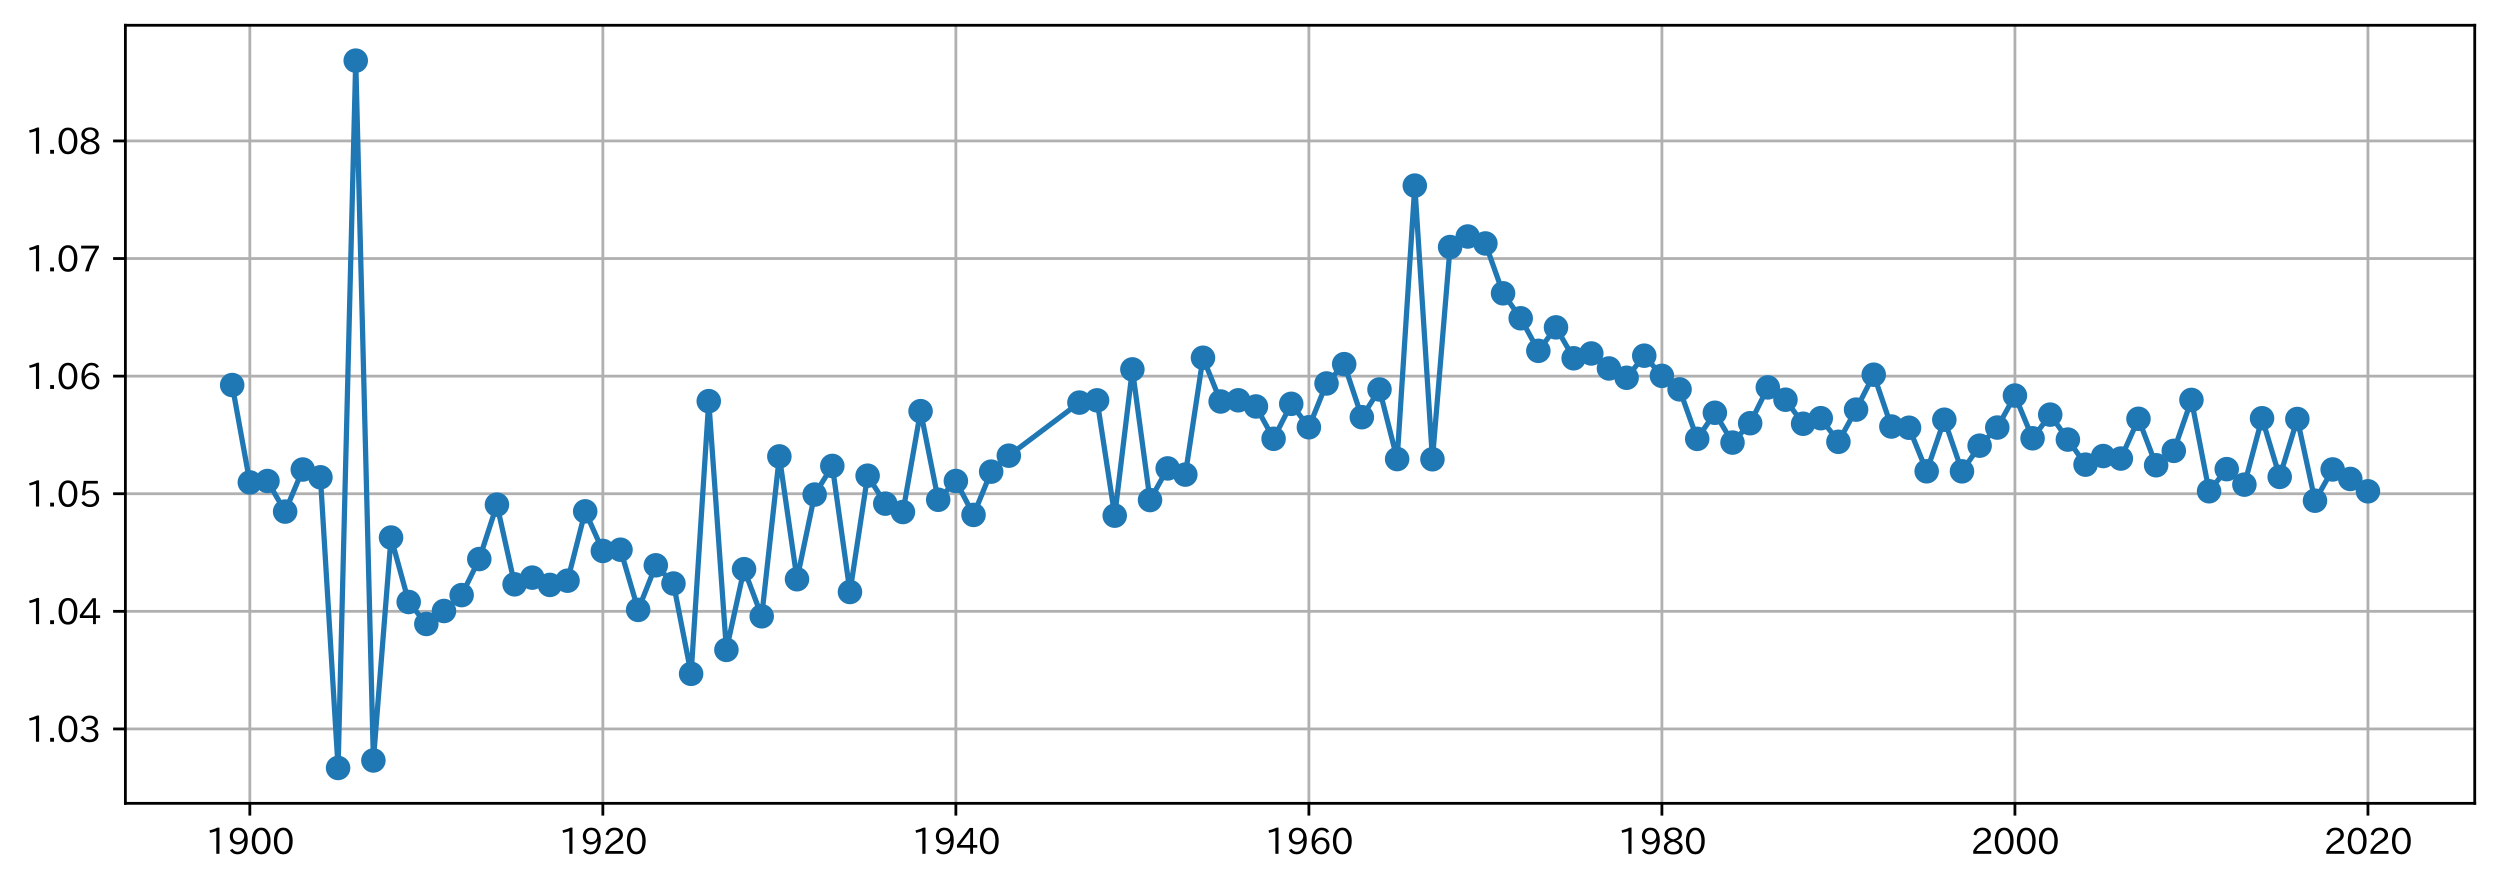 <?xml version="1.0" encoding="utf-8" standalone="no"?>
<!DOCTYPE svg PUBLIC "-//W3C//DTD SVG 1.1//EN"
  "http://www.w3.org/Graphics/SVG/1.1/DTD/svg11.dtd">
<svg height="252.551pt" version="1.1" viewBox="0 0 712.538 252.551" width="712.538pt" xmlns="http://www.w3.org/2000/svg" xmlns:xlink="http://www.w3.org/1999/xlink">
 <defs>
  <style type="text/css">*{stroke-linecap:butt;stroke-linejoin:round;}</style>
 </defs>
 <g id="figure_1">
  <g id="patch_1">
   <path d="M 0 252.551 
L 712.538 252.551 
L 712.538 0 
L 0 0 
z
" style="fill:#ffffff;"/>
  </g>
  <g id="axes_1">
   <g id="patch_2">
    <path d="M 35.737 228.96 
L 705.337 228.96 
L 705.337 7.2 
L 35.737 7.2 
z
" style="fill:#ffffff;"/>
   </g>
   <g id="matplotlib.axis_1">
    <g id="xtick_1">
     <g id="line2d_1">
      <path clip-path="url(#p445bb54bdf)" d="M 71.205 228.96 
L 71.205 7.2 
" style="fill:none;stroke:#b0b0b0;stroke-linecap:square;stroke-width:0.8;"/>
     </g>
     <g id="line2d_2">
      <defs>
       <path d="M 0 0 
L 0 3.5 
" id="me366561908" style="stroke:#000000;stroke-width:0.8;"/>
      </defs>
      <g>
       <use style="stroke:#000000;stroke-width:0.8;" x="71.205" xlink:href="#me366561908" y="228.96"/>
      </g>
     </g>
     <g id="text_1">
      <!-- 1900 -->
      <g transform="translate(58.608 243.451)scale(0.1 -0.1)">
       <defs>
        <path d="M 2463 63 
L 1900 63 
L 1900 4103 
Q 1372 3922 788 3797 
L 684 4231 
Q 1519 4441 2106 4731 
L 2463 4731 
L 2463 63 
z
" id="IPAexGothic-31" transform="scale(0.016)"/>
        <path d="M 2984 2356 
Q 2544 1716 1813 1716 
Q 1253 1716 847 2056 
Q 366 2459 366 3163 
Q 366 3813 769 4266 
Q 1181 4725 1869 4725 
Q 2800 4725 3241 3950 
Q 3559 3378 3559 2472 
Q 3559 1250 3041 588 
Q 2553 -31 1769 -31 
Q 859 -31 391 703 
L 853 953 
Q 1156 428 1753 428 
Q 2922 428 3009 2356 
L 2984 2356 
z
M 1888 4278 
Q 1450 4278 1172 3950 
Q 922 3653 922 3200 
Q 922 2741 1159 2478 
Q 1434 2163 1906 2163 
Q 2431 2163 2728 2572 
Q 2925 2847 2925 3169 
Q 2925 3553 2694 3863 
Q 2375 4278 1888 4278 
z
" id="IPAexGothic-39" transform="scale(0.016)"/>
        <path d="M 2038 4725 
Q 2881 4725 3334 3944 
Q 3694 3325 3694 2344 
Q 3694 1372 3334 741 
Q 2888 -31 2016 -31 
Q 1147 -31 700 741 
Q 341 1372 341 2350 
Q 341 3713 1000 4334 
Q 1419 4725 2038 4725 
z
M 2016 4266 
Q 1516 4266 1228 3759 
Q 934 3247 934 2344 
Q 934 1456 1222 947 
Q 1513 447 2016 447 
Q 2619 447 2909 1153 
Q 3100 1622 3100 2375 
Q 3100 3256 2806 3759 
Q 2509 4266 2016 4266 
z
" id="IPAexGothic-30" transform="scale(0.016)"/>
       </defs>
       <use xlink:href="#IPAexGothic-31"/>
       <use x="62.988" xlink:href="#IPAexGothic-39"/>
       <use x="125.977" xlink:href="#IPAexGothic-30"/>
       <use x="188.965" xlink:href="#IPAexGothic-30"/>
      </g>
     </g>
    </g>
    <g id="xtick_2">
     <g id="line2d_3">
      <path clip-path="url(#p445bb54bdf)" d="M 171.821 228.96 
L 171.821 7.2 
" style="fill:none;stroke:#b0b0b0;stroke-linecap:square;stroke-width:0.8;"/>
     </g>
     <g id="line2d_4">
      <g>
       <use style="stroke:#000000;stroke-width:0.8;" x="171.821" xlink:href="#me366561908" y="228.96"/>
      </g>
     </g>
     <g id="text_2">
      <!-- 1920 -->
      <g transform="translate(159.224 243.451)scale(0.1 -0.1)">
       <defs>
        <path d="M 3659 63 
L 447 63 
L 447 594 
Q 825 1475 1894 2203 
L 2072 2322 
Q 2619 2697 2791 2906 
Q 2988 3153 2988 3444 
Q 2988 3772 2756 4003 
Q 2500 4259 2084 4259 
Q 1250 4259 991 3328 
L 497 3506 
Q 853 4725 2116 4725 
Q 2806 4725 3216 4316 
Q 3575 3947 3575 3425 
Q 3575 3038 3344 2722 
Q 3131 2416 2366 1938 
L 2231 1856 
Q 1256 1253 978 569 
L 3659 569 
L 3659 63 
z
" id="IPAexGothic-32" transform="scale(0.016)"/>
       </defs>
       <use xlink:href="#IPAexGothic-31"/>
       <use x="62.988" xlink:href="#IPAexGothic-39"/>
       <use x="125.977" xlink:href="#IPAexGothic-32"/>
       <use x="188.965" xlink:href="#IPAexGothic-30"/>
      </g>
     </g>
    </g>
    <g id="xtick_3">
     <g id="line2d_5">
      <path clip-path="url(#p445bb54bdf)" d="M 272.437 228.96 
L 272.437 7.2 
" style="fill:none;stroke:#b0b0b0;stroke-linecap:square;stroke-width:0.8;"/>
     </g>
     <g id="line2d_6">
      <g>
       <use style="stroke:#000000;stroke-width:0.8;" x="272.437" xlink:href="#me366561908" y="228.96"/>
      </g>
     </g>
     <g id="text_3">
      <!-- 1940 -->
      <g transform="translate(259.84 243.451)scale(0.1 -0.1)">
       <defs>
        <path d="M 3813 1159 
L 3059 1159 
L 3059 63 
L 2547 63 
L 2547 1159 
L 197 1159 
L 197 1672 
L 2456 4678 
L 3059 4678 
L 3059 1634 
L 3813 1634 
L 3813 1159 
z
M 2578 4109 
L 2559 4109 
Q 2278 3656 2003 3284 
L 759 1634 
L 2547 1634 
L 2547 3144 
Q 2547 3481 2578 4109 
z
" id="IPAexGothic-34" transform="scale(0.016)"/>
       </defs>
       <use xlink:href="#IPAexGothic-31"/>
       <use x="62.988" xlink:href="#IPAexGothic-39"/>
       <use x="125.977" xlink:href="#IPAexGothic-34"/>
       <use x="188.965" xlink:href="#IPAexGothic-30"/>
      </g>
     </g>
    </g>
    <g id="xtick_4">
     <g id="line2d_7">
      <path clip-path="url(#p445bb54bdf)" d="M 373.053 228.96 
L 373.053 7.2 
" style="fill:none;stroke:#b0b0b0;stroke-linecap:square;stroke-width:0.8;"/>
     </g>
     <g id="line2d_8">
      <g>
       <use style="stroke:#000000;stroke-width:0.8;" x="373.053" xlink:href="#me366561908" y="228.96"/>
      </g>
     </g>
     <g id="text_4">
      <!-- 1960 -->
      <g transform="translate(360.456 243.451)scale(0.1 -0.1)">
       <defs>
        <path d="M 1056 2328 
Q 1509 2981 2234 2981 
Q 2906 2981 3316 2513 
Q 3675 2106 3675 1522 
Q 3675 884 3272 434 
Q 2853 -31 2178 -31 
Q 1375 -31 922 581 
Q 481 1178 481 2228 
Q 481 3425 1013 4109 
Q 1494 4725 2272 4725 
Q 3191 4725 3609 4025 
L 3150 3775 
Q 2894 4266 2300 4266 
Q 1119 4266 1031 2328 
L 1056 2328 
z
M 2141 2547 
Q 1684 2547 1384 2206 
Q 1116 1900 1116 1541 
Q 1116 1156 1353 844 
Q 1672 428 2159 428 
Q 2669 428 2941 844 
Q 3125 1128 3125 1503 
Q 3125 1944 2881 2228 
Q 2600 2547 2141 2547 
z
" id="IPAexGothic-36" transform="scale(0.016)"/>
       </defs>
       <use xlink:href="#IPAexGothic-31"/>
       <use x="62.988" xlink:href="#IPAexGothic-39"/>
       <use x="125.977" xlink:href="#IPAexGothic-36"/>
       <use x="188.965" xlink:href="#IPAexGothic-30"/>
      </g>
     </g>
    </g>
    <g id="xtick_5">
     <g id="line2d_9">
      <path clip-path="url(#p445bb54bdf)" d="M 473.669 228.96 
L 473.669 7.2 
" style="fill:none;stroke:#b0b0b0;stroke-linecap:square;stroke-width:0.8;"/>
     </g>
     <g id="line2d_10">
      <g>
       <use style="stroke:#000000;stroke-width:0.8;" x="473.669" xlink:href="#me366561908" y="228.96"/>
      </g>
     </g>
     <g id="text_5">
      <!-- 1980 -->
      <g transform="translate(461.072 243.451)scale(0.1 -0.1)">
       <defs>
        <path d="M 2541 2425 
Q 3700 2031 3700 1197 
Q 3700 541 3100 197 
Q 2663 -56 2016 -56 
Q 1366 -56 928 197 
Q 347 531 347 1178 
Q 347 1988 1409 2381 
L 1409 2400 
Q 481 2734 481 3509 
Q 481 4100 981 4456 
Q 1406 4756 2019 4756 
Q 2703 4756 3131 4403 
Q 3553 4069 3553 3566 
Q 3553 2706 2541 2444 
L 2541 2425 
z
M 2022 2625 
Q 2997 2856 2997 3528 
Q 2997 3916 2675 4150 
Q 2413 4347 2016 4347 
Q 1606 4347 1331 4128 
Q 1050 3897 1050 3522 
Q 1050 3150 1350 2925 
Q 1494 2809 1722 2722 
Q 1984 2616 2022 2625 
z
M 1978 2209 
Q 922 1931 922 1216 
Q 922 775 1313 556 
Q 1606 391 2009 391 
Q 2575 391 2881 697 
Q 3106 922 3106 1250 
Q 3106 1594 2794 1850 
Q 2609 1994 2350 2100 
Q 2047 2222 1978 2209 
z
" id="IPAexGothic-38" transform="scale(0.016)"/>
       </defs>
       <use xlink:href="#IPAexGothic-31"/>
       <use x="62.988" xlink:href="#IPAexGothic-39"/>
       <use x="125.977" xlink:href="#IPAexGothic-38"/>
       <use x="188.965" xlink:href="#IPAexGothic-30"/>
      </g>
     </g>
    </g>
    <g id="xtick_6">
     <g id="line2d_11">
      <path clip-path="url(#p445bb54bdf)" d="M 574.285 228.96 
L 574.285 7.2 
" style="fill:none;stroke:#b0b0b0;stroke-linecap:square;stroke-width:0.8;"/>
     </g>
     <g id="line2d_12">
      <g>
       <use style="stroke:#000000;stroke-width:0.8;" x="574.285" xlink:href="#me366561908" y="228.96"/>
      </g>
     </g>
     <g id="text_6">
      <!-- 2000 -->
      <g transform="translate(561.688 243.451)scale(0.1 -0.1)">
       <use xlink:href="#IPAexGothic-32"/>
       <use x="62.988" xlink:href="#IPAexGothic-30"/>
       <use x="125.977" xlink:href="#IPAexGothic-30"/>
       <use x="188.965" xlink:href="#IPAexGothic-30"/>
      </g>
     </g>
    </g>
    <g id="xtick_7">
     <g id="line2d_13">
      <path clip-path="url(#p445bb54bdf)" d="M 674.901 228.96 
L 674.901 7.2 
" style="fill:none;stroke:#b0b0b0;stroke-linecap:square;stroke-width:0.8;"/>
     </g>
     <g id="line2d_14">
      <g>
       <use style="stroke:#000000;stroke-width:0.8;" x="674.901" xlink:href="#me366561908" y="228.96"/>
      </g>
     </g>
     <g id="text_7">
      <!-- 2020 -->
      <g transform="translate(662.304 243.451)scale(0.1 -0.1)">
       <use xlink:href="#IPAexGothic-32"/>
       <use x="62.988" xlink:href="#IPAexGothic-30"/>
       <use x="125.977" xlink:href="#IPAexGothic-32"/>
       <use x="188.965" xlink:href="#IPAexGothic-30"/>
      </g>
     </g>
    </g>
   </g>
   <g id="matplotlib.axis_2">
    <g id="ytick_1">
     <g id="line2d_15">
      <path clip-path="url(#p445bb54bdf)" d="M 35.737 207.758 
L 705.337 207.758 
" style="fill:none;stroke:#b0b0b0;stroke-linecap:square;stroke-width:0.8;"/>
     </g>
     <g id="line2d_16">
      <defs>
       <path d="M 0 0 
L -3.5 0 
" id="m1526055c44" style="stroke:#000000;stroke-width:0.8;"/>
      </defs>
      <g>
       <use style="stroke:#000000;stroke-width:0.8;" x="35.737" xlink:href="#m1526055c44" y="207.758"/>
      </g>
     </g>
     <g id="text_8">
      <!-- 1.03 -->
      <g transform="translate(7.2 211.503)scale(0.1 -0.1)">
       <defs>
        <path d="M 1184 63 
L 494 63 
L 494 753 
L 1184 753 
L 1184 63 
z
" id="IPAexGothic-2e" transform="scale(0.016)"/>
        <path d="M 2381 2419 
Q 3506 2216 3506 1278 
Q 3506 716 3128 356 
Q 2709 -31 1944 -31 
Q 797 -31 288 881 
L 756 1131 
Q 1109 441 1938 441 
Q 2425 441 2694 691 
Q 2950 928 2950 1291 
Q 2950 1719 2566 1978 
Q 2216 2213 1644 2213 
L 1363 2213 
L 1363 2669 
L 1656 2669 
Q 2231 2669 2534 2888 
Q 2859 3119 2859 3509 
Q 2859 3934 2494 4138 
Q 2259 4278 1931 4278 
Q 1238 4278 903 3578 
L 434 3803 
Q 897 4725 1938 4725 
Q 2597 4725 3006 4394 
Q 3416 4069 3416 3534 
Q 3416 3028 3019 2706 
Q 2763 2500 2381 2444 
L 2381 2419 
z
" id="IPAexGothic-33" transform="scale(0.016)"/>
       </defs>
       <use xlink:href="#IPAexGothic-31"/>
       <use x="62.988" xlink:href="#IPAexGothic-2e"/>
       <use x="89.404" xlink:href="#IPAexGothic-30"/>
       <use x="152.393" xlink:href="#IPAexGothic-33"/>
      </g>
     </g>
    </g>
    <g id="ytick_2">
     <g id="line2d_17">
      <path clip-path="url(#p445bb54bdf)" d="M 35.737 174.241 
L 705.337 174.241 
" style="fill:none;stroke:#b0b0b0;stroke-linecap:square;stroke-width:0.8;"/>
     </g>
     <g id="line2d_18">
      <g>
       <use style="stroke:#000000;stroke-width:0.8;" x="35.737" xlink:href="#m1526055c44" y="174.241"/>
      </g>
     </g>
     <g id="text_9">
      <!-- 1.04 -->
      <g transform="translate(7.2 177.986)scale(0.1 -0.1)">
       <use xlink:href="#IPAexGothic-31"/>
       <use x="62.988" xlink:href="#IPAexGothic-2e"/>
       <use x="89.404" xlink:href="#IPAexGothic-30"/>
       <use x="152.393" xlink:href="#IPAexGothic-34"/>
      </g>
     </g>
    </g>
    <g id="ytick_3">
     <g id="line2d_19">
      <path clip-path="url(#p445bb54bdf)" d="M 35.737 140.724 
L 705.337 140.724 
" style="fill:none;stroke:#b0b0b0;stroke-linecap:square;stroke-width:0.8;"/>
     </g>
     <g id="line2d_20">
      <g>
       <use style="stroke:#000000;stroke-width:0.8;" x="35.737" xlink:href="#m1526055c44" y="140.724"/>
      </g>
     </g>
     <g id="text_10">
      <!-- 1.05 -->
      <g transform="translate(7.2 144.47)scale(0.1 -0.1)">
       <defs>
        <path d="M 1178 2603 
Q 1634 2963 2172 2963 
Q 2816 2963 3241 2528 
Q 3638 2113 3638 1497 
Q 3638 938 3297 513 
Q 2869 -31 2031 -31 
Q 959 -31 469 784 
L 938 1028 
Q 1309 434 2013 434 
Q 2466 434 2769 716 
Q 3081 1013 3081 1503 
Q 3081 1966 2806 2241 
Q 2519 2528 2056 2528 
Q 1406 2528 1072 2028 
L 591 2091 
L 884 4634 
L 3406 4634 
L 3406 4153 
L 1341 4153 
L 1134 2603 
L 1178 2603 
z
" id="IPAexGothic-35" transform="scale(0.016)"/>
       </defs>
       <use xlink:href="#IPAexGothic-31"/>
       <use x="62.988" xlink:href="#IPAexGothic-2e"/>
       <use x="89.404" xlink:href="#IPAexGothic-30"/>
       <use x="152.393" xlink:href="#IPAexGothic-35"/>
      </g>
     </g>
    </g>
    <g id="ytick_4">
     <g id="line2d_21">
      <path clip-path="url(#p445bb54bdf)" d="M 35.737 107.208 
L 705.337 107.208 
" style="fill:none;stroke:#b0b0b0;stroke-linecap:square;stroke-width:0.8;"/>
     </g>
     <g id="line2d_22">
      <g>
       <use style="stroke:#000000;stroke-width:0.8;" x="35.737" xlink:href="#m1526055c44" y="107.208"/>
      </g>
     </g>
     <g id="text_11">
      <!-- 1.06 -->
      <g transform="translate(7.2 110.953)scale(0.1 -0.1)">
       <use xlink:href="#IPAexGothic-31"/>
       <use x="62.988" xlink:href="#IPAexGothic-2e"/>
       <use x="89.404" xlink:href="#IPAexGothic-30"/>
       <use x="152.393" xlink:href="#IPAexGothic-36"/>
      </g>
     </g>
    </g>
    <g id="ytick_5">
     <g id="line2d_23">
      <path clip-path="url(#p445bb54bdf)" d="M 35.737 73.691 
L 705.337 73.691 
" style="fill:none;stroke:#b0b0b0;stroke-linecap:square;stroke-width:0.8;"/>
     </g>
     <g id="line2d_24">
      <g>
       <use style="stroke:#000000;stroke-width:0.8;" x="35.737" xlink:href="#m1526055c44" y="73.691"/>
      </g>
     </g>
     <g id="text_12">
      <!-- 1.07 -->
      <g transform="translate(7.2 77.436)scale(0.1 -0.1)">
       <defs>
        <path d="M 3597 4263 
Q 2238 2106 1778 63 
L 1131 63 
Q 1581 1834 2950 4128 
L 428 4128 
L 428 4634 
L 3597 4634 
L 3597 4263 
z
" id="IPAexGothic-37" transform="scale(0.016)"/>
       </defs>
       <use xlink:href="#IPAexGothic-31"/>
       <use x="62.988" xlink:href="#IPAexGothic-2e"/>
       <use x="89.404" xlink:href="#IPAexGothic-30"/>
       <use x="152.393" xlink:href="#IPAexGothic-37"/>
      </g>
     </g>
    </g>
    <g id="ytick_6">
     <g id="line2d_25">
      <path clip-path="url(#p445bb54bdf)" d="M 35.737 40.174 
L 705.337 40.174 
" style="fill:none;stroke:#b0b0b0;stroke-linecap:square;stroke-width:0.8;"/>
     </g>
     <g id="line2d_26">
      <g>
       <use style="stroke:#000000;stroke-width:0.8;" x="35.737" xlink:href="#m1526055c44" y="40.174"/>
      </g>
     </g>
     <g id="text_13">
      <!-- 1.08 -->
      <g transform="translate(7.2 43.919)scale(0.1 -0.1)">
       <use xlink:href="#IPAexGothic-31"/>
       <use x="62.988" xlink:href="#IPAexGothic-2e"/>
       <use x="89.404" xlink:href="#IPAexGothic-30"/>
       <use x="152.393" xlink:href="#IPAexGothic-38"/>
      </g>
     </g>
    </g>
   </g>
   <g id="line2d_27">
    <path clip-path="url(#p445bb54bdf)" d="M 66.174 109.742 
L 71.205 137.496 
L 76.235 137.098 
L 81.266 145.814 
L 86.297 133.82 
L 91.328 136.037 
L 96.359 218.88 
L 101.389 17.28 
L 106.42 216.743 
L 111.451 153.211 
L 116.482 171.575 
L 121.513 177.84 
L 126.544 174.144 
L 131.574 169.615 
L 136.605 159.338 
L 141.636 143.836 
L 146.667 166.538 
L 151.698 164.632 
L 156.728 166.708 
L 161.759 165.509 
L 166.79 145.74 
L 171.821 157.027 
L 176.852 156.677 
L 181.882 173.83 
L 186.913 161.122 
L 191.944 166.313 
L 196.975 192.05 
L 202.006 114.335 
L 207.036 185.228 
L 212.067 162.228 
L 217.098 175.651 
L 222.129 130.082 
L 227.16 165.092 
L 232.19 140.955 
L 237.221 132.796 
L 242.252 168.726 
L 247.283 135.579 
L 252.314 143.546 
L 257.344 145.935 
L 262.375 117.186 
L 267.406 142.446 
L 272.437 137.093 
L 277.468 146.757 
L 282.498 134.424 
L 287.529 129.873 
L 307.652 114.747 
L 312.683 114.1 
L 317.714 146.97 
L 322.745 105.283 
L 327.776 142.522 
L 332.806 133.504 
L 337.837 135.268 
L 342.868 101.968 
L 347.899 114.434 
L 352.93 114.09 
L 357.96 115.846 
L 362.991 125.063 
L 368.022 115.096 
L 373.053 121.776 
L 378.084 109.294 
L 383.115 103.788 
L 388.145 118.906 
L 393.176 110.999 
L 398.207 130.845 
L 403.238 52.9 
L 408.269 130.894 
L 413.299 70.413 
L 418.33 67.407 
L 423.361 69.389 
L 428.392 83.598 
L 433.423 90.714 
L 438.453 99.995 
L 443.484 93.303 
L 448.515 102.116 
L 453.546 100.745 
L 458.577 105.016 
L 463.607 107.671 
L 468.638 101.376 
L 473.669 107.126 
L 478.7 110.973 
L 483.731 125.086 
L 488.761 117.644 
L 493.792 126.143 
L 498.823 120.621 
L 503.854 110.415 
L 508.885 113.924 
L 513.915 120.776 
L 518.946 119.191 
L 523.977 125.921 
L 529.008 116.749 
L 534.039 106.797 
L 539.069 121.566 
L 544.1 121.911 
L 549.131 134.327 
L 554.162 119.63 
L 559.193 134.336 
L 564.223 127.023 
L 569.254 121.863 
L 574.285 112.741 
L 579.316 124.919 
L 584.347 118.176 
L 589.377 125.29 
L 594.408 132.432 
L 599.439 129.979 
L 604.47 130.697 
L 609.501 119.364 
L 614.531 132.605 
L 619.562 128.503 
L 624.593 113.986 
L 629.624 140.017 
L 634.655 133.712 
L 639.686 138.128 
L 644.716 119.207 
L 649.747 135.923 
L 654.778 119.422 
L 659.809 142.709 
L 664.84 133.8 
L 669.87 136.509 
L 674.901 140.031 
" style="fill:none;stroke:#1f77b4;stroke-linecap:square;stroke-width:1.5;"/>
    <defs>
     <path d="M 0 3 
C 0.796 3 1.559 2.684 2.121 2.121 
C 2.684 1.559 3 0.796 3 0 
C 3 -0.796 2.684 -1.559 2.121 -2.121 
C 1.559 -2.684 0.796 -3 0 -3 
C -0.796 -3 -1.559 -2.684 -2.121 -2.121 
C -2.684 -1.559 -3 -0.796 -3 0 
C -3 0.796 -2.684 1.559 -2.121 2.121 
C -1.559 2.684 -0.796 3 0 3 
z
" id="m43646ea6cb" style="stroke:#1f77b4;"/>
    </defs>
    <g clip-path="url(#p445bb54bdf)">
     <use style="fill:#1f77b4;stroke:#1f77b4;" x="66.174" xlink:href="#m43646ea6cb" y="109.742"/>
     <use style="fill:#1f77b4;stroke:#1f77b4;" x="71.205" xlink:href="#m43646ea6cb" y="137.496"/>
     <use style="fill:#1f77b4;stroke:#1f77b4;" x="76.235" xlink:href="#m43646ea6cb" y="137.098"/>
     <use style="fill:#1f77b4;stroke:#1f77b4;" x="81.266" xlink:href="#m43646ea6cb" y="145.814"/>
     <use style="fill:#1f77b4;stroke:#1f77b4;" x="86.297" xlink:href="#m43646ea6cb" y="133.82"/>
     <use style="fill:#1f77b4;stroke:#1f77b4;" x="91.328" xlink:href="#m43646ea6cb" y="136.037"/>
     <use style="fill:#1f77b4;stroke:#1f77b4;" x="96.359" xlink:href="#m43646ea6cb" y="218.88"/>
     <use style="fill:#1f77b4;stroke:#1f77b4;" x="101.389" xlink:href="#m43646ea6cb" y="17.28"/>
     <use style="fill:#1f77b4;stroke:#1f77b4;" x="106.42" xlink:href="#m43646ea6cb" y="216.743"/>
     <use style="fill:#1f77b4;stroke:#1f77b4;" x="111.451" xlink:href="#m43646ea6cb" y="153.211"/>
     <use style="fill:#1f77b4;stroke:#1f77b4;" x="116.482" xlink:href="#m43646ea6cb" y="171.575"/>
     <use style="fill:#1f77b4;stroke:#1f77b4;" x="121.513" xlink:href="#m43646ea6cb" y="177.84"/>
     <use style="fill:#1f77b4;stroke:#1f77b4;" x="126.544" xlink:href="#m43646ea6cb" y="174.144"/>
     <use style="fill:#1f77b4;stroke:#1f77b4;" x="131.574" xlink:href="#m43646ea6cb" y="169.615"/>
     <use style="fill:#1f77b4;stroke:#1f77b4;" x="136.605" xlink:href="#m43646ea6cb" y="159.338"/>
     <use style="fill:#1f77b4;stroke:#1f77b4;" x="141.636" xlink:href="#m43646ea6cb" y="143.836"/>
     <use style="fill:#1f77b4;stroke:#1f77b4;" x="146.667" xlink:href="#m43646ea6cb" y="166.538"/>
     <use style="fill:#1f77b4;stroke:#1f77b4;" x="151.698" xlink:href="#m43646ea6cb" y="164.632"/>
     <use style="fill:#1f77b4;stroke:#1f77b4;" x="156.728" xlink:href="#m43646ea6cb" y="166.708"/>
     <use style="fill:#1f77b4;stroke:#1f77b4;" x="161.759" xlink:href="#m43646ea6cb" y="165.509"/>
     <use style="fill:#1f77b4;stroke:#1f77b4;" x="166.79" xlink:href="#m43646ea6cb" y="145.74"/>
     <use style="fill:#1f77b4;stroke:#1f77b4;" x="171.821" xlink:href="#m43646ea6cb" y="157.027"/>
     <use style="fill:#1f77b4;stroke:#1f77b4;" x="176.852" xlink:href="#m43646ea6cb" y="156.677"/>
     <use style="fill:#1f77b4;stroke:#1f77b4;" x="181.882" xlink:href="#m43646ea6cb" y="173.83"/>
     <use style="fill:#1f77b4;stroke:#1f77b4;" x="186.913" xlink:href="#m43646ea6cb" y="161.122"/>
     <use style="fill:#1f77b4;stroke:#1f77b4;" x="191.944" xlink:href="#m43646ea6cb" y="166.313"/>
     <use style="fill:#1f77b4;stroke:#1f77b4;" x="196.975" xlink:href="#m43646ea6cb" y="192.05"/>
     <use style="fill:#1f77b4;stroke:#1f77b4;" x="202.006" xlink:href="#m43646ea6cb" y="114.335"/>
     <use style="fill:#1f77b4;stroke:#1f77b4;" x="207.036" xlink:href="#m43646ea6cb" y="185.228"/>
     <use style="fill:#1f77b4;stroke:#1f77b4;" x="212.067" xlink:href="#m43646ea6cb" y="162.228"/>
     <use style="fill:#1f77b4;stroke:#1f77b4;" x="217.098" xlink:href="#m43646ea6cb" y="175.651"/>
     <use style="fill:#1f77b4;stroke:#1f77b4;" x="222.129" xlink:href="#m43646ea6cb" y="130.082"/>
     <use style="fill:#1f77b4;stroke:#1f77b4;" x="227.16" xlink:href="#m43646ea6cb" y="165.092"/>
     <use style="fill:#1f77b4;stroke:#1f77b4;" x="232.19" xlink:href="#m43646ea6cb" y="140.955"/>
     <use style="fill:#1f77b4;stroke:#1f77b4;" x="237.221" xlink:href="#m43646ea6cb" y="132.796"/>
     <use style="fill:#1f77b4;stroke:#1f77b4;" x="242.252" xlink:href="#m43646ea6cb" y="168.726"/>
     <use style="fill:#1f77b4;stroke:#1f77b4;" x="247.283" xlink:href="#m43646ea6cb" y="135.579"/>
     <use style="fill:#1f77b4;stroke:#1f77b4;" x="252.314" xlink:href="#m43646ea6cb" y="143.546"/>
     <use style="fill:#1f77b4;stroke:#1f77b4;" x="257.344" xlink:href="#m43646ea6cb" y="145.935"/>
     <use style="fill:#1f77b4;stroke:#1f77b4;" x="262.375" xlink:href="#m43646ea6cb" y="117.186"/>
     <use style="fill:#1f77b4;stroke:#1f77b4;" x="267.406" xlink:href="#m43646ea6cb" y="142.446"/>
     <use style="fill:#1f77b4;stroke:#1f77b4;" x="272.437" xlink:href="#m43646ea6cb" y="137.093"/>
     <use style="fill:#1f77b4;stroke:#1f77b4;" x="277.468" xlink:href="#m43646ea6cb" y="146.757"/>
     <use style="fill:#1f77b4;stroke:#1f77b4;" x="282.498" xlink:href="#m43646ea6cb" y="134.424"/>
     <use style="fill:#1f77b4;stroke:#1f77b4;" x="287.529" xlink:href="#m43646ea6cb" y="129.873"/>
     <use style="fill:#1f77b4;stroke:#1f77b4;" x="307.652" xlink:href="#m43646ea6cb" y="114.747"/>
     <use style="fill:#1f77b4;stroke:#1f77b4;" x="312.683" xlink:href="#m43646ea6cb" y="114.1"/>
     <use style="fill:#1f77b4;stroke:#1f77b4;" x="317.714" xlink:href="#m43646ea6cb" y="146.97"/>
     <use style="fill:#1f77b4;stroke:#1f77b4;" x="322.745" xlink:href="#m43646ea6cb" y="105.283"/>
     <use style="fill:#1f77b4;stroke:#1f77b4;" x="327.776" xlink:href="#m43646ea6cb" y="142.522"/>
     <use style="fill:#1f77b4;stroke:#1f77b4;" x="332.806" xlink:href="#m43646ea6cb" y="133.504"/>
     <use style="fill:#1f77b4;stroke:#1f77b4;" x="337.837" xlink:href="#m43646ea6cb" y="135.268"/>
     <use style="fill:#1f77b4;stroke:#1f77b4;" x="342.868" xlink:href="#m43646ea6cb" y="101.968"/>
     <use style="fill:#1f77b4;stroke:#1f77b4;" x="347.899" xlink:href="#m43646ea6cb" y="114.434"/>
     <use style="fill:#1f77b4;stroke:#1f77b4;" x="352.93" xlink:href="#m43646ea6cb" y="114.09"/>
     <use style="fill:#1f77b4;stroke:#1f77b4;" x="357.96" xlink:href="#m43646ea6cb" y="115.846"/>
     <use style="fill:#1f77b4;stroke:#1f77b4;" x="362.991" xlink:href="#m43646ea6cb" y="125.063"/>
     <use style="fill:#1f77b4;stroke:#1f77b4;" x="368.022" xlink:href="#m43646ea6cb" y="115.096"/>
     <use style="fill:#1f77b4;stroke:#1f77b4;" x="373.053" xlink:href="#m43646ea6cb" y="121.776"/>
     <use style="fill:#1f77b4;stroke:#1f77b4;" x="378.084" xlink:href="#m43646ea6cb" y="109.294"/>
     <use style="fill:#1f77b4;stroke:#1f77b4;" x="383.115" xlink:href="#m43646ea6cb" y="103.788"/>
     <use style="fill:#1f77b4;stroke:#1f77b4;" x="388.145" xlink:href="#m43646ea6cb" y="118.906"/>
     <use style="fill:#1f77b4;stroke:#1f77b4;" x="393.176" xlink:href="#m43646ea6cb" y="110.999"/>
     <use style="fill:#1f77b4;stroke:#1f77b4;" x="398.207" xlink:href="#m43646ea6cb" y="130.845"/>
     <use style="fill:#1f77b4;stroke:#1f77b4;" x="403.238" xlink:href="#m43646ea6cb" y="52.9"/>
     <use style="fill:#1f77b4;stroke:#1f77b4;" x="408.269" xlink:href="#m43646ea6cb" y="130.894"/>
     <use style="fill:#1f77b4;stroke:#1f77b4;" x="413.299" xlink:href="#m43646ea6cb" y="70.413"/>
     <use style="fill:#1f77b4;stroke:#1f77b4;" x="418.33" xlink:href="#m43646ea6cb" y="67.407"/>
     <use style="fill:#1f77b4;stroke:#1f77b4;" x="423.361" xlink:href="#m43646ea6cb" y="69.389"/>
     <use style="fill:#1f77b4;stroke:#1f77b4;" x="428.392" xlink:href="#m43646ea6cb" y="83.598"/>
     <use style="fill:#1f77b4;stroke:#1f77b4;" x="433.423" xlink:href="#m43646ea6cb" y="90.714"/>
     <use style="fill:#1f77b4;stroke:#1f77b4;" x="438.453" xlink:href="#m43646ea6cb" y="99.995"/>
     <use style="fill:#1f77b4;stroke:#1f77b4;" x="443.484" xlink:href="#m43646ea6cb" y="93.303"/>
     <use style="fill:#1f77b4;stroke:#1f77b4;" x="448.515" xlink:href="#m43646ea6cb" y="102.116"/>
     <use style="fill:#1f77b4;stroke:#1f77b4;" x="453.546" xlink:href="#m43646ea6cb" y="100.745"/>
     <use style="fill:#1f77b4;stroke:#1f77b4;" x="458.577" xlink:href="#m43646ea6cb" y="105.016"/>
     <use style="fill:#1f77b4;stroke:#1f77b4;" x="463.607" xlink:href="#m43646ea6cb" y="107.671"/>
     <use style="fill:#1f77b4;stroke:#1f77b4;" x="468.638" xlink:href="#m43646ea6cb" y="101.376"/>
     <use style="fill:#1f77b4;stroke:#1f77b4;" x="473.669" xlink:href="#m43646ea6cb" y="107.126"/>
     <use style="fill:#1f77b4;stroke:#1f77b4;" x="478.7" xlink:href="#m43646ea6cb" y="110.973"/>
     <use style="fill:#1f77b4;stroke:#1f77b4;" x="483.731" xlink:href="#m43646ea6cb" y="125.086"/>
     <use style="fill:#1f77b4;stroke:#1f77b4;" x="488.761" xlink:href="#m43646ea6cb" y="117.644"/>
     <use style="fill:#1f77b4;stroke:#1f77b4;" x="493.792" xlink:href="#m43646ea6cb" y="126.143"/>
     <use style="fill:#1f77b4;stroke:#1f77b4;" x="498.823" xlink:href="#m43646ea6cb" y="120.621"/>
     <use style="fill:#1f77b4;stroke:#1f77b4;" x="503.854" xlink:href="#m43646ea6cb" y="110.415"/>
     <use style="fill:#1f77b4;stroke:#1f77b4;" x="508.885" xlink:href="#m43646ea6cb" y="113.924"/>
     <use style="fill:#1f77b4;stroke:#1f77b4;" x="513.915" xlink:href="#m43646ea6cb" y="120.776"/>
     <use style="fill:#1f77b4;stroke:#1f77b4;" x="518.946" xlink:href="#m43646ea6cb" y="119.191"/>
     <use style="fill:#1f77b4;stroke:#1f77b4;" x="523.977" xlink:href="#m43646ea6cb" y="125.921"/>
     <use style="fill:#1f77b4;stroke:#1f77b4;" x="529.008" xlink:href="#m43646ea6cb" y="116.749"/>
     <use style="fill:#1f77b4;stroke:#1f77b4;" x="534.039" xlink:href="#m43646ea6cb" y="106.797"/>
     <use style="fill:#1f77b4;stroke:#1f77b4;" x="539.069" xlink:href="#m43646ea6cb" y="121.566"/>
     <use style="fill:#1f77b4;stroke:#1f77b4;" x="544.1" xlink:href="#m43646ea6cb" y="121.911"/>
     <use style="fill:#1f77b4;stroke:#1f77b4;" x="549.131" xlink:href="#m43646ea6cb" y="134.327"/>
     <use style="fill:#1f77b4;stroke:#1f77b4;" x="554.162" xlink:href="#m43646ea6cb" y="119.63"/>
     <use style="fill:#1f77b4;stroke:#1f77b4;" x="559.193" xlink:href="#m43646ea6cb" y="134.336"/>
     <use style="fill:#1f77b4;stroke:#1f77b4;" x="564.223" xlink:href="#m43646ea6cb" y="127.023"/>
     <use style="fill:#1f77b4;stroke:#1f77b4;" x="569.254" xlink:href="#m43646ea6cb" y="121.863"/>
     <use style="fill:#1f77b4;stroke:#1f77b4;" x="574.285" xlink:href="#m43646ea6cb" y="112.741"/>
     <use style="fill:#1f77b4;stroke:#1f77b4;" x="579.316" xlink:href="#m43646ea6cb" y="124.919"/>
     <use style="fill:#1f77b4;stroke:#1f77b4;" x="584.347" xlink:href="#m43646ea6cb" y="118.176"/>
     <use style="fill:#1f77b4;stroke:#1f77b4;" x="589.377" xlink:href="#m43646ea6cb" y="125.29"/>
     <use style="fill:#1f77b4;stroke:#1f77b4;" x="594.408" xlink:href="#m43646ea6cb" y="132.432"/>
     <use style="fill:#1f77b4;stroke:#1f77b4;" x="599.439" xlink:href="#m43646ea6cb" y="129.979"/>
     <use style="fill:#1f77b4;stroke:#1f77b4;" x="604.47" xlink:href="#m43646ea6cb" y="130.697"/>
     <use style="fill:#1f77b4;stroke:#1f77b4;" x="609.501" xlink:href="#m43646ea6cb" y="119.364"/>
     <use style="fill:#1f77b4;stroke:#1f77b4;" x="614.531" xlink:href="#m43646ea6cb" y="132.605"/>
     <use style="fill:#1f77b4;stroke:#1f77b4;" x="619.562" xlink:href="#m43646ea6cb" y="128.503"/>
     <use style="fill:#1f77b4;stroke:#1f77b4;" x="624.593" xlink:href="#m43646ea6cb" y="113.986"/>
     <use style="fill:#1f77b4;stroke:#1f77b4;" x="629.624" xlink:href="#m43646ea6cb" y="140.017"/>
     <use style="fill:#1f77b4;stroke:#1f77b4;" x="634.655" xlink:href="#m43646ea6cb" y="133.712"/>
     <use style="fill:#1f77b4;stroke:#1f77b4;" x="639.686" xlink:href="#m43646ea6cb" y="138.128"/>
     <use style="fill:#1f77b4;stroke:#1f77b4;" x="644.716" xlink:href="#m43646ea6cb" y="119.207"/>
     <use style="fill:#1f77b4;stroke:#1f77b4;" x="649.747" xlink:href="#m43646ea6cb" y="135.923"/>
     <use style="fill:#1f77b4;stroke:#1f77b4;" x="654.778" xlink:href="#m43646ea6cb" y="119.422"/>
     <use style="fill:#1f77b4;stroke:#1f77b4;" x="659.809" xlink:href="#m43646ea6cb" y="142.709"/>
     <use style="fill:#1f77b4;stroke:#1f77b4;" x="664.84" xlink:href="#m43646ea6cb" y="133.8"/>
     <use style="fill:#1f77b4;stroke:#1f77b4;" x="669.87" xlink:href="#m43646ea6cb" y="136.509"/>
     <use style="fill:#1f77b4;stroke:#1f77b4;" x="674.901" xlink:href="#m43646ea6cb" y="140.031"/>
    </g>
   </g>
   <g id="patch_3">
    <path d="M 35.737 228.96 
L 35.737 7.2 
" style="fill:none;stroke:#000000;stroke-linecap:square;stroke-linejoin:miter;stroke-width:0.8;"/>
   </g>
   <g id="patch_4">
    <path d="M 705.337 228.96 
L 705.337 7.2 
" style="fill:none;stroke:#000000;stroke-linecap:square;stroke-linejoin:miter;stroke-width:0.8;"/>
   </g>
   <g id="patch_5">
    <path d="M 35.737 228.96 
L 705.337 228.96 
" style="fill:none;stroke:#000000;stroke-linecap:square;stroke-linejoin:miter;stroke-width:0.8;"/>
   </g>
   <g id="patch_6">
    <path d="M 35.737 7.2 
L 705.337 7.2 
" style="fill:none;stroke:#000000;stroke-linecap:square;stroke-linejoin:miter;stroke-width:0.8;"/>
   </g>
  </g>
 </g>
 <defs>
  <clipPath id="p445bb54bdf">
   <rect height="221.76" width="669.6" x="35.737" y="7.2"/>
  </clipPath>
 </defs>
</svg>
